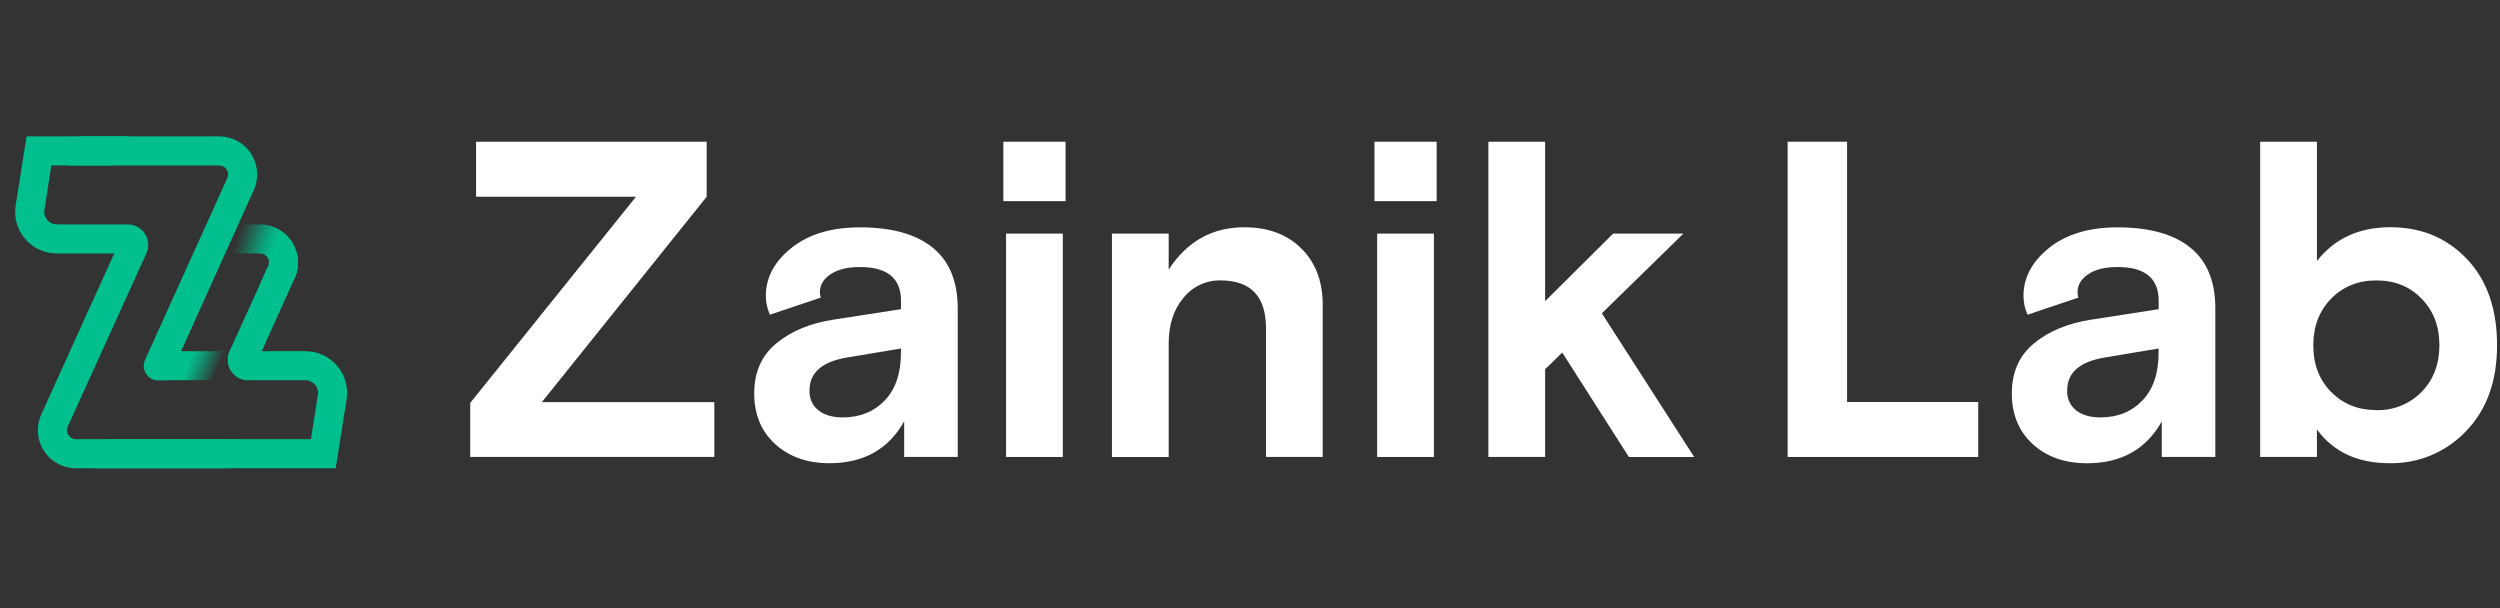 <svg width="185" height="45" viewBox="0 0 185 45" fill="none" xmlns="http://www.w3.org/2000/svg">
<rect x="0" y="0" width="185" height="45" fill="#333333" stroke="none"/>
<g clip-path="url(#clip0_33_358)">
<path d="M35.231 14.56V10.487H52.294V14.56L40.097 29.756H52.86V33.815H34.798V29.814L47.062 14.56H35.231Z" fill="white"/>
<path d="M74.251 14.885V10.487H78.851V14.885H74.251ZM74.449 33.815V17.286H78.649V33.815H74.449Z" fill="white"/>
<path d="M97.88 22.551V33.815H93.682V24.285C93.682 21.93 92.56 20.752 90.315 20.75C89.787 20.741 89.265 20.853 88.789 21.079C88.312 21.304 87.894 21.637 87.567 22.05C86.843 22.918 86.482 24.04 86.483 25.418V33.817H82.284V17.286H86.483V19.95C87.838 17.862 89.704 16.818 92.082 16.818C93.837 16.818 95.242 17.341 96.297 18.385C97.352 19.43 97.88 20.819 97.88 22.551Z" fill="white"/>
<path d="M101.711 14.885V10.487H106.309V14.885H101.711ZM101.909 33.815V17.286H106.109V33.815H101.909Z" fill="white"/>
<path d="M114.34 10.487V22.286L119.372 17.288H124.57L118.537 23.185L125.37 33.817H120.538L115.606 26.091L114.34 27.323V33.815H110.14V10.487H114.34Z" fill="white"/>
<path d="M132.284 33.815V10.487H136.684V29.748H146.39V33.815H132.284Z" fill="white"/>
<path d="M162.085 18.324C160.854 17.326 159.059 16.826 156.704 16.824C154.59 16.824 152.902 17.33 151.637 18.342C150.374 19.353 149.74 20.536 149.738 21.89C149.737 22.372 149.839 22.849 150.039 23.288L153.803 22.022C153.76 21.895 153.739 21.761 153.738 21.626C153.738 21.093 153.997 20.65 154.53 20.293C155.063 19.936 155.778 19.76 156.709 19.76C158.73 19.76 159.741 20.593 159.742 22.26V22.88L154.771 23.651C153.041 23.915 151.625 24.498 150.525 25.4C149.425 26.302 148.875 27.541 148.875 29.116C148.875 30.672 149.391 31.921 150.423 32.864C151.456 33.807 152.794 34.279 154.439 34.281C156.972 34.281 158.816 33.248 159.972 31.182V33.815H163.934V22.817C163.935 20.819 163.318 19.321 162.085 18.324ZM159.736 26.089C159.736 27.623 159.336 28.805 158.536 29.637C157.735 30.469 156.702 30.887 155.435 30.889C154.682 30.889 154.082 30.717 153.639 30.37C153.416 30.195 153.239 29.969 153.124 29.711C153.007 29.453 152.954 29.171 152.971 28.888C152.971 27.577 153.895 26.766 155.744 26.456L159.743 25.788L159.736 26.089Z" fill="white"/>
<path d="M69.017 18.324C67.786 17.326 65.993 16.826 63.637 16.824C61.524 16.824 59.835 17.33 58.571 18.342C57.307 19.353 56.674 20.536 56.672 21.89C56.67 22.372 56.773 22.849 56.973 23.288L60.736 22.022C60.694 21.895 60.672 21.761 60.671 21.626C60.671 21.093 60.931 20.65 61.464 20.293C61.996 19.936 62.712 19.76 63.643 19.76C65.663 19.76 66.674 20.593 66.675 22.26V22.88L61.709 23.647C59.978 23.911 58.562 24.494 57.462 25.396C56.362 26.298 55.812 27.537 55.812 29.112C55.812 30.668 56.328 31.917 57.361 32.86C58.394 33.803 59.732 34.275 61.376 34.277C63.909 34.277 65.754 33.244 66.909 31.178V33.815H70.871V22.817C70.87 20.819 70.252 19.321 69.017 18.324ZM66.67 26.089C66.67 27.623 66.269 28.805 65.469 29.637C64.669 30.469 63.635 30.887 62.369 30.889C61.614 30.889 61.016 30.717 60.57 30.37C60.348 30.195 60.172 29.969 60.056 29.711C59.94 29.453 59.888 29.171 59.904 28.888C59.904 27.577 60.829 26.766 62.678 26.456L66.677 25.788L66.67 26.089Z" fill="white"/>
<path d="M167.252 33.815V10.487H171.452V19.314C172.763 17.648 174.573 16.814 176.884 16.814C179.171 16.814 181.059 17.598 182.549 19.164C184.039 20.73 184.783 22.858 184.782 25.547C184.782 28.213 184.015 30.335 182.481 31.911C181.755 32.678 180.874 33.285 179.899 33.692C178.923 34.1 177.873 34.299 176.816 34.277C174.462 34.277 172.674 33.444 171.452 31.779V33.815H167.252ZM172.502 28.999C173.379 29.899 174.496 30.348 175.851 30.348C176.472 30.368 177.091 30.258 177.667 30.026C178.243 29.794 178.765 29.444 179.2 28.999C180.075 28.1 180.515 26.95 180.517 25.55C180.518 24.151 180.079 23.001 179.2 22.102C178.321 21.2 177.205 20.749 175.851 20.751C174.498 20.752 173.38 21.202 172.502 22.102C171.625 23.001 171.185 24.151 171.184 25.55C171.183 26.95 171.619 28.1 172.492 28.999H172.502Z" fill="white"/>
<path d="M17.044 25.989L16.131 28.137H11.699C11.442 28.139 11.193 28.045 10.999 27.875L11.851 25.989H17.044Z" fill="url(#paint0_linear_33_358)"/>
<path d="M25.645 29.563L24.841 34.652H7.029L8.003 32.503H23.01L23.524 29.215C23.546 29.082 23.538 28.945 23.501 28.815C23.464 28.685 23.4 28.564 23.312 28.462C23.224 28.359 23.114 28.277 22.991 28.221C22.868 28.165 22.735 28.137 22.599 28.137H18.377C18.123 28.137 17.873 28.074 17.65 27.952C17.427 27.83 17.238 27.654 17.1 27.44C16.963 27.226 16.881 26.982 16.863 26.728C16.845 26.474 16.891 26.221 16.997 25.989H22.58C23.028 25.985 23.472 26.079 23.881 26.264C24.289 26.45 24.652 26.722 24.944 27.063C25.236 27.403 25.451 27.803 25.571 28.235C25.692 28.668 25.717 29.121 25.645 29.563H25.645Z" fill="#01C08D"/>
<path d="M18.767 14.093L13.4 25.989L12.431 28.137H11.699C11.521 28.138 11.347 28.093 11.191 28.009C11.035 27.924 10.902 27.801 10.806 27.652C10.71 27.503 10.652 27.331 10.639 27.154C10.627 26.977 10.658 26.8 10.732 26.638L11.024 25.989L16.817 13.184C16.865 13.083 16.887 12.971 16.88 12.859C16.872 12.747 16.836 12.639 16.774 12.545C16.714 12.451 16.63 12.373 16.531 12.32C16.432 12.267 16.322 12.24 16.209 12.242H4.951L5.803 10.091H16.188C16.663 10.087 17.132 10.203 17.55 10.429C17.968 10.654 18.323 10.982 18.58 11.382C18.838 11.781 18.99 12.239 19.022 12.713C19.055 13.188 18.967 13.662 18.767 14.093Z" fill="#01C08D"/>
<path d="M4.21 16.606C4.075 16.607 3.941 16.579 3.818 16.523C3.695 16.467 3.586 16.384 3.498 16.282C3.41 16.179 3.345 16.059 3.308 15.929C3.272 15.799 3.264 15.662 3.285 15.529L3.799 12.241H8.461L9.434 10.091H1.966L1.162 15.18C1.089 15.623 1.114 16.077 1.235 16.509C1.356 16.941 1.57 17.341 1.863 17.682C2.155 18.023 2.518 18.295 2.927 18.48C3.336 18.666 3.78 18.759 4.229 18.754H8.453L3.063 30.651C2.863 31.082 2.776 31.557 2.808 32.031C2.841 32.505 2.993 32.963 3.251 33.363C3.509 33.762 3.863 34.09 4.281 34.315C4.7 34.541 5.168 34.657 5.643 34.652H16.796L17.647 32.502H5.621C5.51 32.503 5.399 32.476 5.301 32.423C5.202 32.37 5.119 32.292 5.058 32.198C4.998 32.104 4.962 31.996 4.954 31.885C4.946 31.773 4.967 31.661 5.014 31.56L10.834 18.751C10.939 18.52 10.984 18.266 10.966 18.013C10.947 17.76 10.865 17.515 10.728 17.302C10.59 17.089 10.402 16.913 10.179 16.792C9.956 16.67 9.706 16.606 9.452 16.606H4.21Z" fill="#01C08D"/>
<path d="M19.842 19.698C19.889 19.597 19.91 19.485 19.902 19.373C19.895 19.262 19.859 19.154 19.799 19.06C19.738 18.966 19.654 18.888 19.556 18.835C19.457 18.782 19.347 18.755 19.235 18.756H16.822L17.763 16.605H19.214C19.689 16.601 20.158 16.717 20.576 16.943C20.994 17.168 21.349 17.496 21.606 17.895C21.864 18.295 22.016 18.753 22.049 19.227C22.082 19.701 21.994 20.176 21.794 20.607L19.192 21.131L19.842 19.698Z" fill="url(#paint1_linear_33_358)"/>
<path d="M21.793 20.607L18.396 28.138H18.369C18.116 28.138 17.866 28.074 17.643 27.953C17.42 27.831 17.232 27.655 17.094 27.442C16.956 27.229 16.875 26.985 16.856 26.732C16.837 26.478 16.883 26.225 16.987 25.994L19.192 21.131L19.842 19.698L21.968 18.722C22.129 19.352 22.067 20.018 21.793 20.607Z" fill="#01C08D"/>
</g>
<defs>
<linearGradient id="paint0_linear_33_358" x1="10.999" y1="25.743" x2="16.724" y2="28.056" gradientUnits="userSpaceOnUse">
<stop offset="0.51" stop-color="#01C08D"/>
<stop offset="0.55" stop-color="#01C08D" stop-opacity="0.91"/>
<stop offset="0.64" stop-color="#01C08D" stop-opacity="0.68"/>
<stop offset="0.77" stop-color="#01C08D" stop-opacity="0.31"/>
<stop offset="0.86" stop-color="#01C08D" stop-opacity="0"/>
</linearGradient>
<linearGradient id="paint1_linear_33_358" x1="16.458" y1="17.836" x2="24.129" y2="20.477" gradientUnits="userSpaceOnUse">
<stop offset="0.12" stop-color="#01C08D" stop-opacity="0"/>
<stop offset="0.19" stop-color="#01C08D" stop-opacity="0.22"/>
<stop offset="0.29" stop-color="#01C08D" stop-opacity="0.55"/>
<stop offset="0.37" stop-color="#01C08D" stop-opacity="0.8"/>
<stop offset="0.44" stop-color="#01C08D" stop-opacity="0.94"/>
<stop offset="0.48" stop-color="#01C08D"/>
</linearGradient>
<clipPath id="clip0_33_358">
<rect width="183.697" height="24.685" fill="white" transform="translate(1.121 10.091)"/>
</clipPath>
</defs>
</svg>
